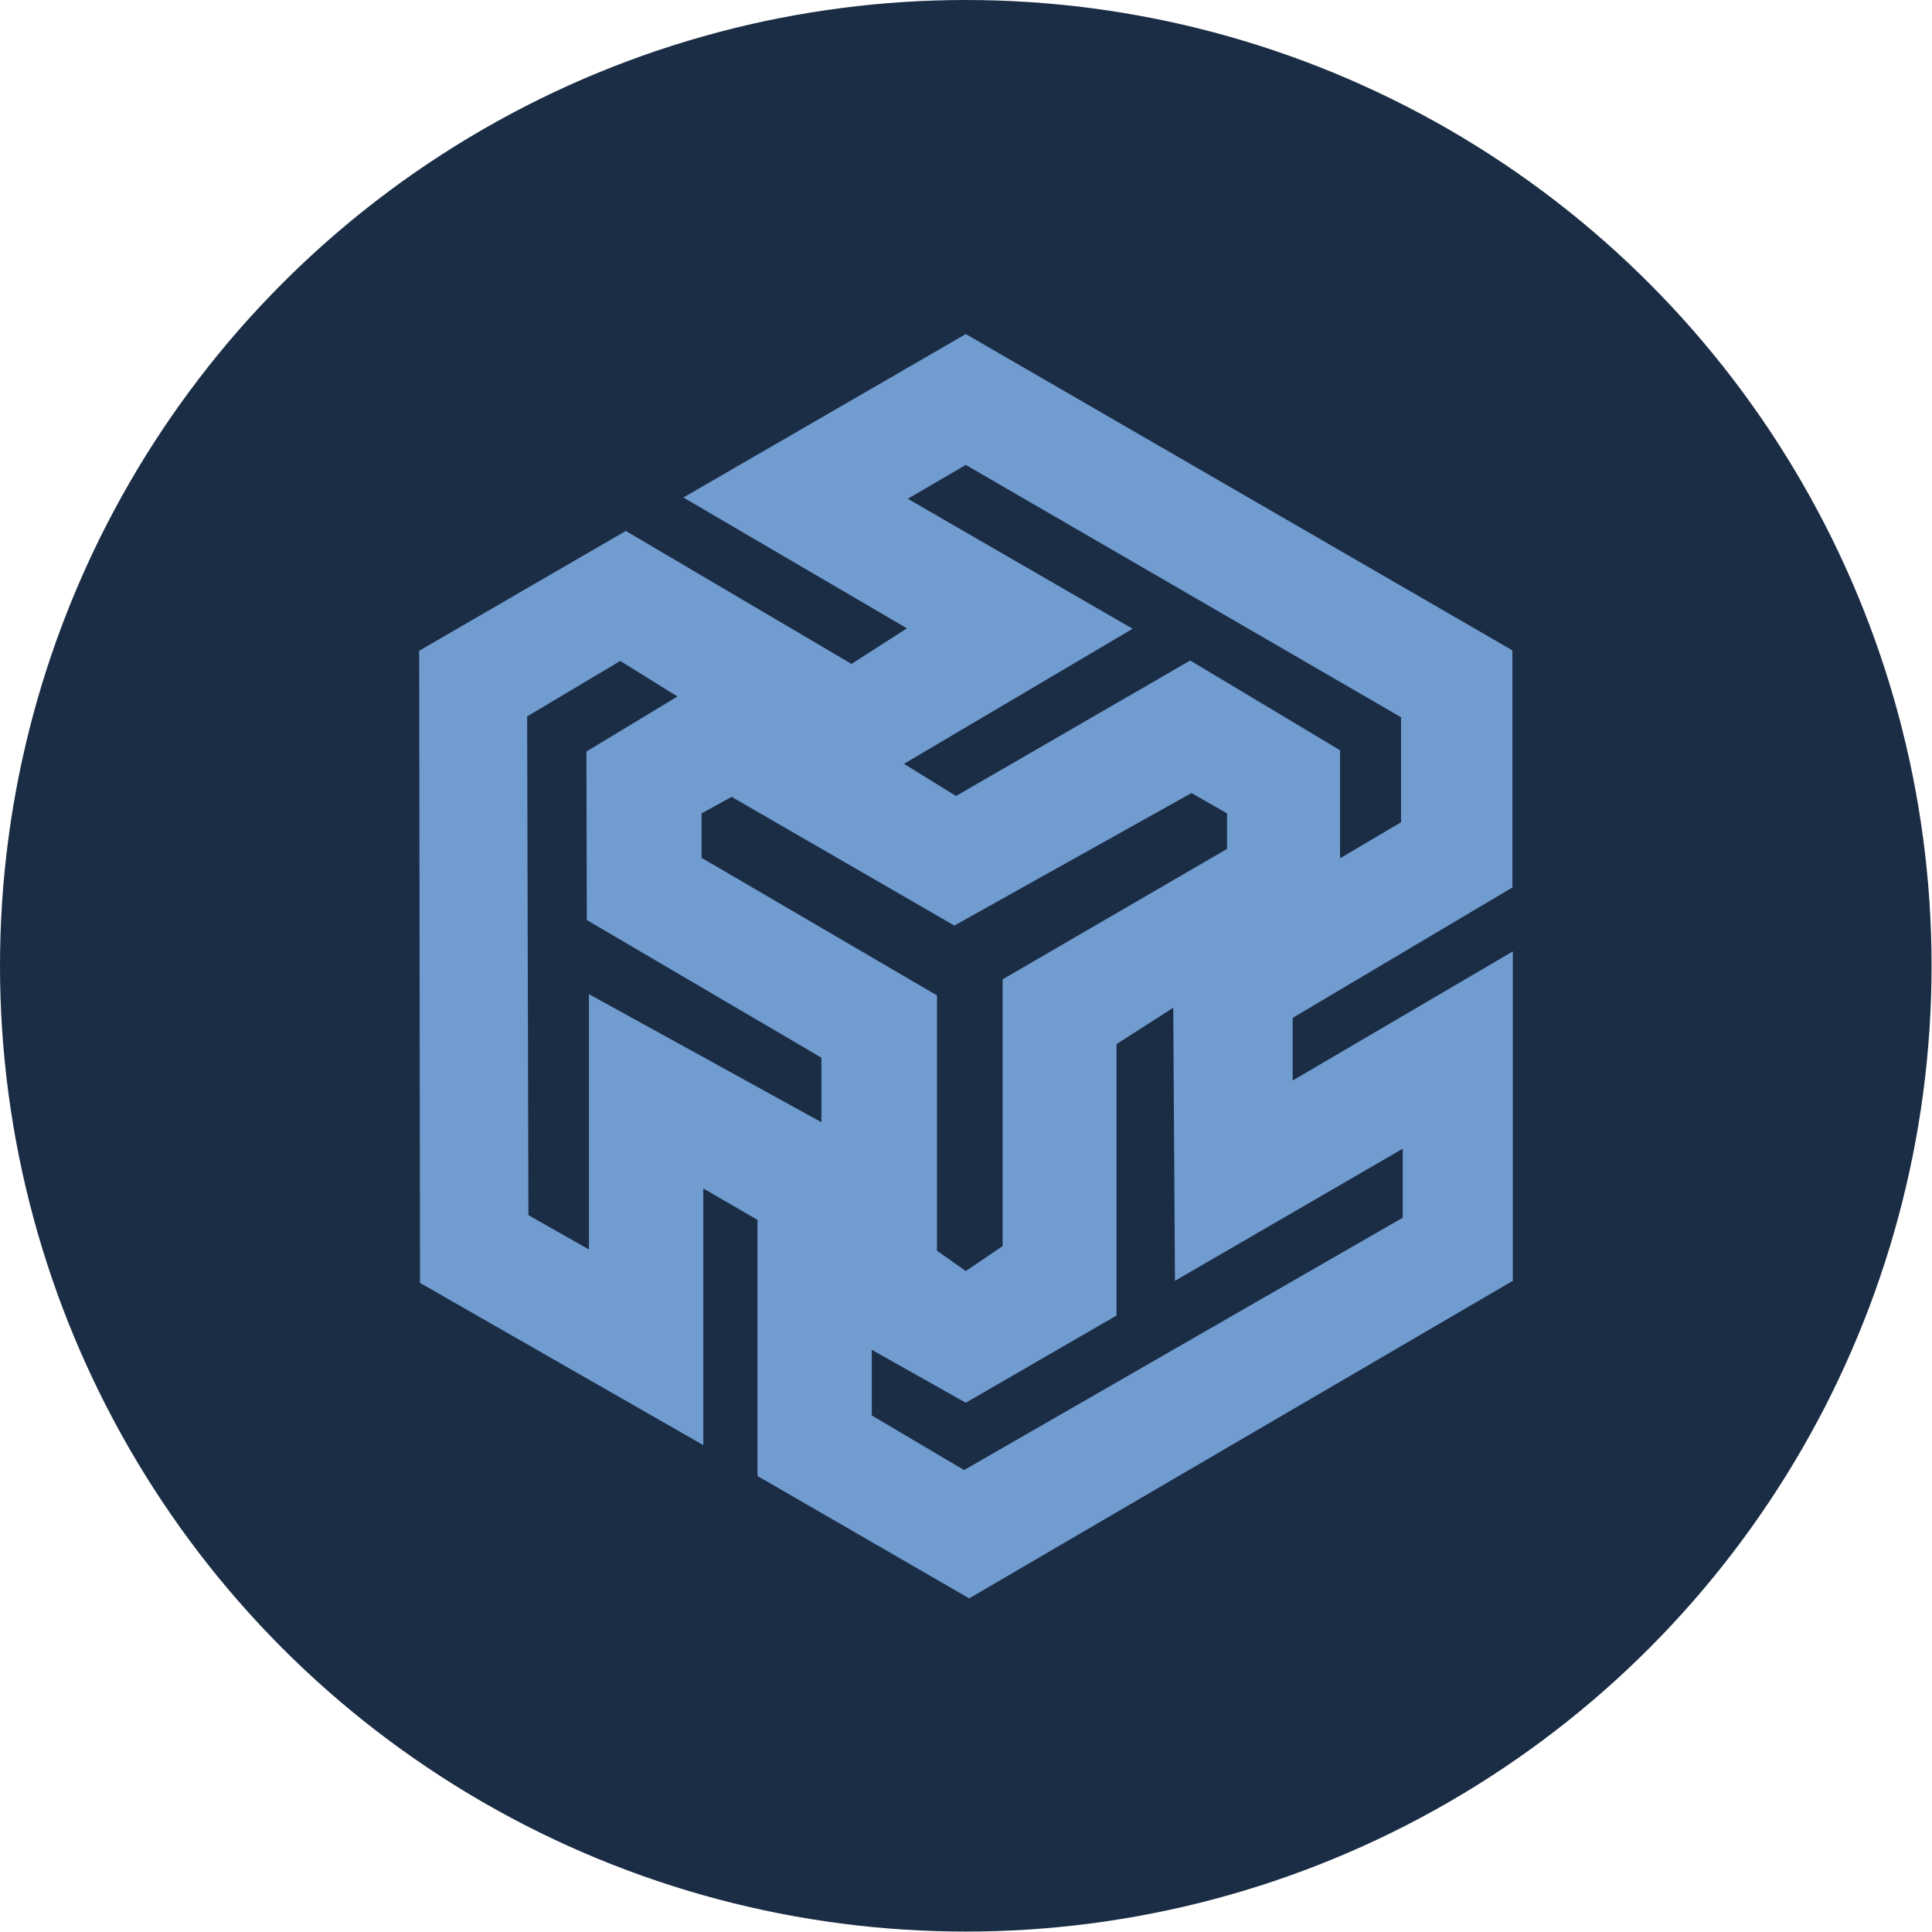 <svg enable-background="new 0 0 456.3 456.3" viewBox="0 0 456.3 456.3" xmlns="http://www.w3.org/2000/svg"><circle cx="228.1" cy="228.1" fill="#1b2d45" r="228.1"/><path d="m357.2 209.6v-56l-129.1-74.7-66.7 38.6 52.8 30.9-13.1 8.4-53.3-31.4-48.8 28.3.2 149.3 66.9 38.3v-60.6l12.8 7.4v60.5l50 28.9 128.4-75v-77.8l-52 30.5v-14.8zm-191.5-17.5 7.1-3.9 52.6 30.4 56-31.3 8.4 4.8v8.4l-53 30.8v63l-8.7 5.9-6.8-4.8v-60.3l-55.6-32.5zm28.4 73-55-30.3v60.3l-14.3-8.1-.3-117.8 22-13.1 13.5 8.4-21.5 13 .1 39.8 55.4 32.5v15.3zm137.2 6.2v16.3l-103.6 59.6-21.8-12.9v-15.5l22.2 12.5 35.6-20.6v-64.1l13.4-8.6.4 64.5zm-50.2-115.3-55.3 32-12.3-7.6 54-31.9-53.1-30.7 13.7-8 102.8 59.6v24.8l-14.4 8.5v-25.5z" fill="#719cd0"/></svg>